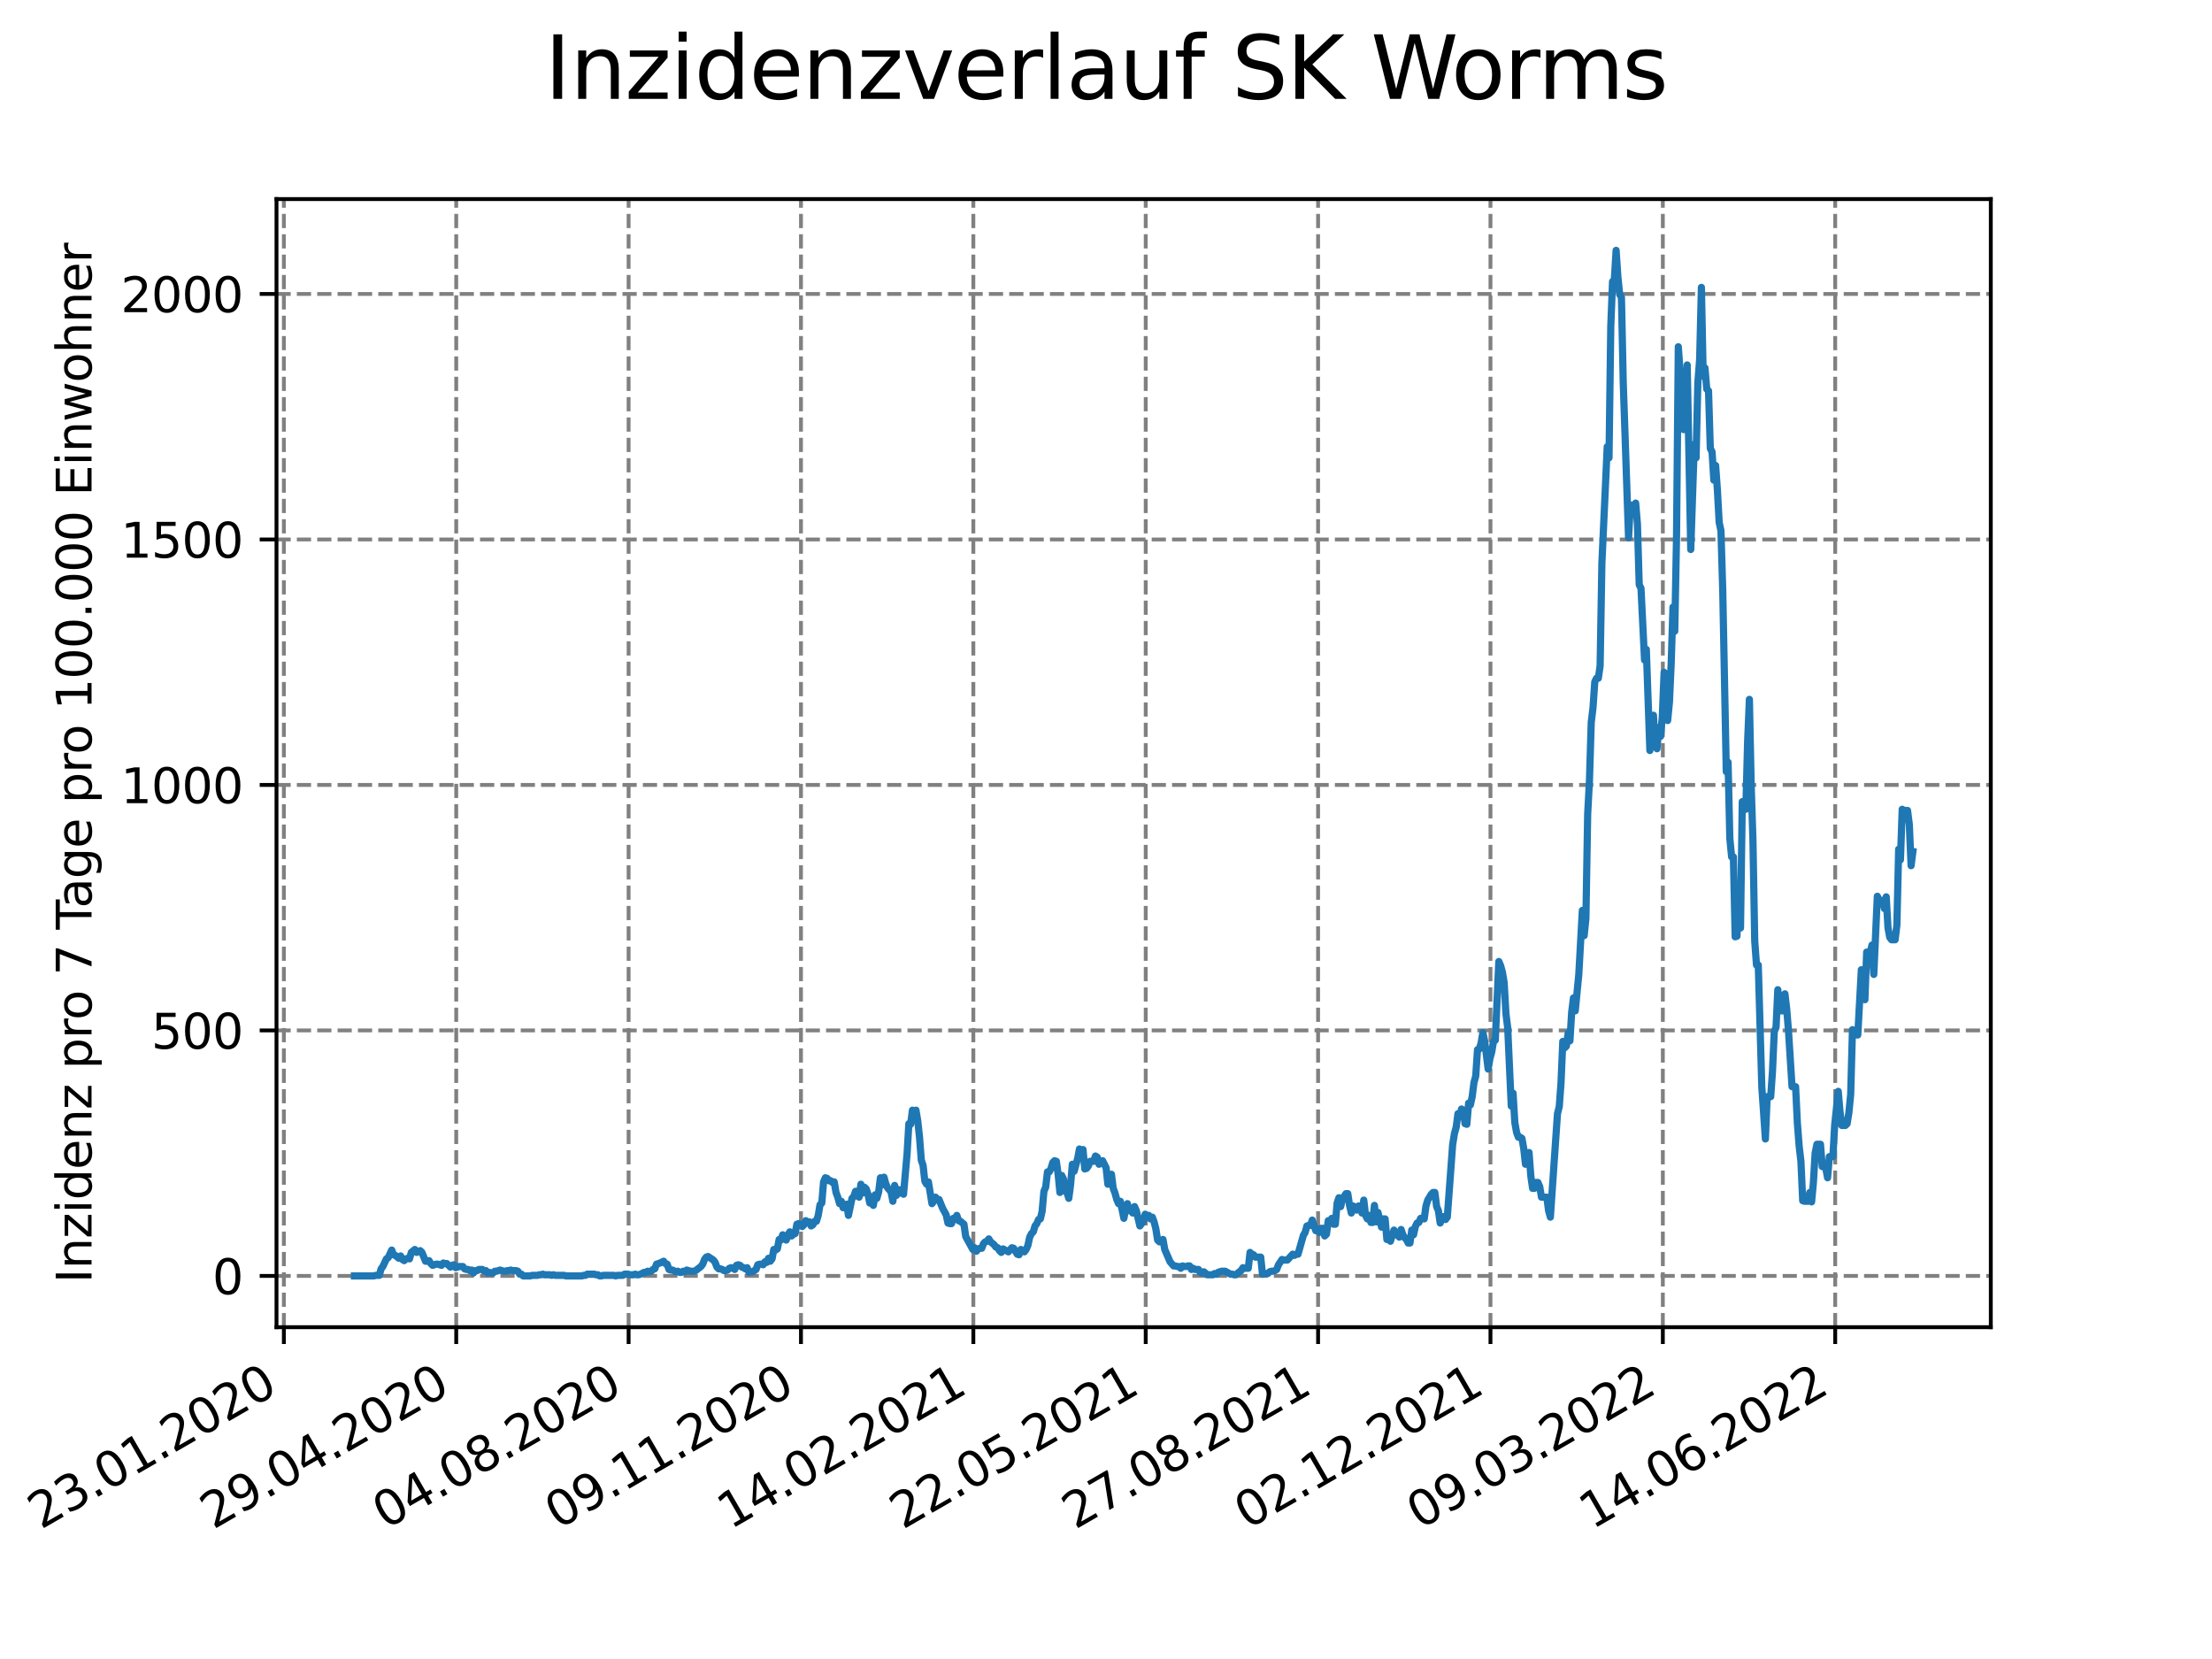 <?xml version="1.0" encoding="utf-8" standalone="no"?>
<!DOCTYPE svg PUBLIC "-//W3C//DTD SVG 1.1//EN"
  "http://www.w3.org/Graphics/SVG/1.1/DTD/svg11.dtd">
<svg xmlns:xlink="http://www.w3.org/1999/xlink" width="460.8pt" height="345.6pt" viewBox="0 0 460.8 345.6" xmlns="http://www.w3.org/2000/svg" version="1.1">
 <defs>
  <style type="text/css">*{stroke-linejoin: round; stroke-linecap: butt}</style>
 </defs>
 <g id="figure_1">
  <g id="patch_1">
   <path d="M 0 345.6 
L 460.8 345.6 
L 460.8 0 
L 0 0 
z
" style="fill: #ffffff"/>
  </g>
  <g id="axes_1">
   <g id="patch_2">
    <path d="M 57.6 276.48 
L 414.72 276.48 
L 414.72 41.472 
L 57.6 41.472 
z
" style="fill: #ffffff"/>
   </g>
   <g id="matplotlib.axis_1">
    <g id="xtick_1">
     <g id="line2d_1">
      <path d="M 59.133 276.48 
L 59.133 41.472 
" clip-path="url(#p1dcb52b330)" style="fill: none; stroke-dasharray: 2.96,1.28; stroke-dashoffset: 0; stroke: #808080; stroke-width: 0.8"/>
     </g>
     <g id="line2d_2">
      <defs>
       <path id="m994a7539b2" d="M 0 0 
L 0 3.5 
" style="stroke: #000000; stroke-width: 0.8"/>
      </defs>
      <g>
       <use xlink:href="#m994a7539b2" x="59.133" y="276.48" style="stroke: #000000; stroke-width: 0.8"/>
      </g>
     </g>
     <g id="text_1">
      <!-- 23.01.2020 -->
      <g transform="translate(8.508 318.689)rotate(-30)scale(0.1 -0.1)">
       <defs>
        <path id="DejaVuSans-32" d="M 1228 531 
L 3431 531 
L 3431 0 
L 469 0 
L 469 531 
Q 828 903 1448 1529 
Q 2069 2156 2228 2338 
Q 2531 2678 2651 2914 
Q 2772 3150 2772 3378 
Q 2772 3750 2511 3984 
Q 2250 4219 1831 4219 
Q 1534 4219 1204 4116 
Q 875 4013 500 3803 
L 500 4441 
Q 881 4594 1212 4672 
Q 1544 4750 1819 4750 
Q 2544 4750 2975 4387 
Q 3406 4025 3406 3419 
Q 3406 3131 3298 2873 
Q 3191 2616 2906 2266 
Q 2828 2175 2409 1742 
Q 1991 1309 1228 531 
z
" transform="scale(0.016)"/>
        <path id="DejaVuSans-33" d="M 2597 2516 
Q 3050 2419 3304 2112 
Q 3559 1806 3559 1356 
Q 3559 666 3084 287 
Q 2609 -91 1734 -91 
Q 1441 -91 1130 -33 
Q 819 25 488 141 
L 488 750 
Q 750 597 1062 519 
Q 1375 441 1716 441 
Q 2309 441 2620 675 
Q 2931 909 2931 1356 
Q 2931 1769 2642 2001 
Q 2353 2234 1838 2234 
L 1294 2234 
L 1294 2753 
L 1863 2753 
Q 2328 2753 2575 2939 
Q 2822 3125 2822 3475 
Q 2822 3834 2567 4026 
Q 2313 4219 1838 4219 
Q 1578 4219 1281 4162 
Q 984 4106 628 3988 
L 628 4550 
Q 988 4650 1302 4700 
Q 1616 4750 1894 4750 
Q 2613 4750 3031 4423 
Q 3450 4097 3450 3541 
Q 3450 3153 3228 2886 
Q 3006 2619 2597 2516 
z
" transform="scale(0.016)"/>
        <path id="DejaVuSans-2e" d="M 684 794 
L 1344 794 
L 1344 0 
L 684 0 
L 684 794 
z
" transform="scale(0.016)"/>
        <path id="DejaVuSans-30" d="M 2034 4250 
Q 1547 4250 1301 3770 
Q 1056 3291 1056 2328 
Q 1056 1369 1301 889 
Q 1547 409 2034 409 
Q 2525 409 2770 889 
Q 3016 1369 3016 2328 
Q 3016 3291 2770 3770 
Q 2525 4250 2034 4250 
z
M 2034 4750 
Q 2819 4750 3233 4129 
Q 3647 3509 3647 2328 
Q 3647 1150 3233 529 
Q 2819 -91 2034 -91 
Q 1250 -91 836 529 
Q 422 1150 422 2328 
Q 422 3509 836 4129 
Q 1250 4750 2034 4750 
z
" transform="scale(0.016)"/>
        <path id="DejaVuSans-31" d="M 794 531 
L 1825 531 
L 1825 4091 
L 703 3866 
L 703 4441 
L 1819 4666 
L 2450 4666 
L 2450 531 
L 3481 531 
L 3481 0 
L 794 0 
L 794 531 
z
" transform="scale(0.016)"/>
       </defs>
       <use xlink:href="#DejaVuSans-32"/>
       <use xlink:href="#DejaVuSans-33" x="63.623"/>
       <use xlink:href="#DejaVuSans-2e" x="127.246"/>
       <use xlink:href="#DejaVuSans-30" x="159.033"/>
       <use xlink:href="#DejaVuSans-31" x="222.656"/>
       <use xlink:href="#DejaVuSans-2e" x="286.279"/>
       <use xlink:href="#DejaVuSans-32" x="318.066"/>
       <use xlink:href="#DejaVuSans-30" x="381.689"/>
       <use xlink:href="#DejaVuSans-32" x="445.312"/>
       <use xlink:href="#DejaVuSans-30" x="508.936"/>
      </g>
     </g>
    </g>
    <g id="xtick_2">
     <g id="line2d_3">
      <path d="M 95.041 276.48 
L 95.041 41.472 
" clip-path="url(#p1dcb52b330)" style="fill: none; stroke-dasharray: 2.96,1.28; stroke-dashoffset: 0; stroke: #808080; stroke-width: 0.8"/>
     </g>
     <g id="line2d_4">
      <g>
       <use xlink:href="#m994a7539b2" x="95.041" y="276.48" style="stroke: #000000; stroke-width: 0.8"/>
      </g>
     </g>
     <g id="text_2">
      <!-- 29.04.2020 -->
      <g transform="translate(44.416 318.689)rotate(-30)scale(0.1 -0.1)">
       <defs>
        <path id="DejaVuSans-39" d="M 703 97 
L 703 672 
Q 941 559 1184 500 
Q 1428 441 1663 441 
Q 2288 441 2617 861 
Q 2947 1281 2994 2138 
Q 2813 1869 2534 1725 
Q 2256 1581 1919 1581 
Q 1219 1581 811 2004 
Q 403 2428 403 3163 
Q 403 3881 828 4315 
Q 1253 4750 1959 4750 
Q 2769 4750 3195 4129 
Q 3622 3509 3622 2328 
Q 3622 1225 3098 567 
Q 2575 -91 1691 -91 
Q 1453 -91 1209 -44 
Q 966 3 703 97 
z
M 1959 2075 
Q 2384 2075 2632 2365 
Q 2881 2656 2881 3163 
Q 2881 3666 2632 3958 
Q 2384 4250 1959 4250 
Q 1534 4250 1286 3958 
Q 1038 3666 1038 3163 
Q 1038 2656 1286 2365 
Q 1534 2075 1959 2075 
z
" transform="scale(0.016)"/>
        <path id="DejaVuSans-34" d="M 2419 4116 
L 825 1625 
L 2419 1625 
L 2419 4116 
z
M 2253 4666 
L 3047 4666 
L 3047 1625 
L 3713 1625 
L 3713 1100 
L 3047 1100 
L 3047 0 
L 2419 0 
L 2419 1100 
L 313 1100 
L 313 1709 
L 2253 4666 
z
" transform="scale(0.016)"/>
       </defs>
       <use xlink:href="#DejaVuSans-32"/>
       <use xlink:href="#DejaVuSans-39" x="63.623"/>
       <use xlink:href="#DejaVuSans-2e" x="127.246"/>
       <use xlink:href="#DejaVuSans-30" x="159.033"/>
       <use xlink:href="#DejaVuSans-34" x="222.656"/>
       <use xlink:href="#DejaVuSans-2e" x="286.279"/>
       <use xlink:href="#DejaVuSans-32" x="318.066"/>
       <use xlink:href="#DejaVuSans-30" x="381.689"/>
       <use xlink:href="#DejaVuSans-32" x="445.312"/>
       <use xlink:href="#DejaVuSans-30" x="508.936"/>
      </g>
     </g>
    </g>
    <g id="xtick_3">
     <g id="line2d_5">
      <path d="M 130.95 276.48 
L 130.95 41.472 
" clip-path="url(#p1dcb52b330)" style="fill: none; stroke-dasharray: 2.96,1.28; stroke-dashoffset: 0; stroke: #808080; stroke-width: 0.8"/>
     </g>
     <g id="line2d_6">
      <g>
       <use xlink:href="#m994a7539b2" x="130.95" y="276.48" style="stroke: #000000; stroke-width: 0.8"/>
      </g>
     </g>
     <g id="text_3">
      <!-- 04.08.2020 -->
      <g transform="translate(80.324 318.689)rotate(-30)scale(0.1 -0.1)">
       <defs>
        <path id="DejaVuSans-38" d="M 2034 2216 
Q 1584 2216 1326 1975 
Q 1069 1734 1069 1313 
Q 1069 891 1326 650 
Q 1584 409 2034 409 
Q 2484 409 2743 651 
Q 3003 894 3003 1313 
Q 3003 1734 2745 1975 
Q 2488 2216 2034 2216 
z
M 1403 2484 
Q 997 2584 770 2862 
Q 544 3141 544 3541 
Q 544 4100 942 4425 
Q 1341 4750 2034 4750 
Q 2731 4750 3128 4425 
Q 3525 4100 3525 3541 
Q 3525 3141 3298 2862 
Q 3072 2584 2669 2484 
Q 3125 2378 3379 2068 
Q 3634 1759 3634 1313 
Q 3634 634 3220 271 
Q 2806 -91 2034 -91 
Q 1263 -91 848 271 
Q 434 634 434 1313 
Q 434 1759 690 2068 
Q 947 2378 1403 2484 
z
M 1172 3481 
Q 1172 3119 1398 2916 
Q 1625 2713 2034 2713 
Q 2441 2713 2670 2916 
Q 2900 3119 2900 3481 
Q 2900 3844 2670 4047 
Q 2441 4250 2034 4250 
Q 1625 4250 1398 4047 
Q 1172 3844 1172 3481 
z
" transform="scale(0.016)"/>
       </defs>
       <use xlink:href="#DejaVuSans-30"/>
       <use xlink:href="#DejaVuSans-34" x="63.623"/>
       <use xlink:href="#DejaVuSans-2e" x="127.246"/>
       <use xlink:href="#DejaVuSans-30" x="159.033"/>
       <use xlink:href="#DejaVuSans-38" x="222.656"/>
       <use xlink:href="#DejaVuSans-2e" x="286.279"/>
       <use xlink:href="#DejaVuSans-32" x="318.066"/>
       <use xlink:href="#DejaVuSans-30" x="381.689"/>
       <use xlink:href="#DejaVuSans-32" x="445.312"/>
       <use xlink:href="#DejaVuSans-30" x="508.936"/>
      </g>
     </g>
    </g>
    <g id="xtick_4">
     <g id="line2d_7">
      <path d="M 166.858 276.48 
L 166.858 41.472 
" clip-path="url(#p1dcb52b330)" style="fill: none; stroke-dasharray: 2.96,1.28; stroke-dashoffset: 0; stroke: #808080; stroke-width: 0.8"/>
     </g>
     <g id="line2d_8">
      <g>
       <use xlink:href="#m994a7539b2" x="166.858" y="276.48" style="stroke: #000000; stroke-width: 0.8"/>
      </g>
     </g>
     <g id="text_4">
      <!-- 09.11.2020 -->
      <g transform="translate(116.233 318.689)rotate(-30)scale(0.1 -0.1)">
       <use xlink:href="#DejaVuSans-30"/>
       <use xlink:href="#DejaVuSans-39" x="63.623"/>
       <use xlink:href="#DejaVuSans-2e" x="127.246"/>
       <use xlink:href="#DejaVuSans-31" x="159.033"/>
       <use xlink:href="#DejaVuSans-31" x="222.656"/>
       <use xlink:href="#DejaVuSans-2e" x="286.279"/>
       <use xlink:href="#DejaVuSans-32" x="318.066"/>
       <use xlink:href="#DejaVuSans-30" x="381.689"/>
       <use xlink:href="#DejaVuSans-32" x="445.312"/>
       <use xlink:href="#DejaVuSans-30" x="508.936"/>
      </g>
     </g>
    </g>
    <g id="xtick_5">
     <g id="line2d_9">
      <path d="M 202.766 276.48 
L 202.766 41.472 
" clip-path="url(#p1dcb52b330)" style="fill: none; stroke-dasharray: 2.96,1.28; stroke-dashoffset: 0; stroke: #808080; stroke-width: 0.8"/>
     </g>
     <g id="line2d_10">
      <g>
       <use xlink:href="#m994a7539b2" x="202.766" y="276.48" style="stroke: #000000; stroke-width: 0.8"/>
      </g>
     </g>
     <g id="text_5">
      <!-- 14.02.2021 -->
      <g transform="translate(152.141 318.689)rotate(-30)scale(0.1 -0.1)">
       <use xlink:href="#DejaVuSans-31"/>
       <use xlink:href="#DejaVuSans-34" x="63.623"/>
       <use xlink:href="#DejaVuSans-2e" x="127.246"/>
       <use xlink:href="#DejaVuSans-30" x="159.033"/>
       <use xlink:href="#DejaVuSans-32" x="222.656"/>
       <use xlink:href="#DejaVuSans-2e" x="286.279"/>
       <use xlink:href="#DejaVuSans-32" x="318.066"/>
       <use xlink:href="#DejaVuSans-30" x="381.689"/>
       <use xlink:href="#DejaVuSans-32" x="445.312"/>
       <use xlink:href="#DejaVuSans-31" x="508.936"/>
      </g>
     </g>
    </g>
    <g id="xtick_6">
     <g id="line2d_11">
      <path d="M 238.674 276.48 
L 238.674 41.472 
" clip-path="url(#p1dcb52b330)" style="fill: none; stroke-dasharray: 2.96,1.28; stroke-dashoffset: 0; stroke: #808080; stroke-width: 0.8"/>
     </g>
     <g id="line2d_12">
      <g>
       <use xlink:href="#m994a7539b2" x="238.674" y="276.48" style="stroke: #000000; stroke-width: 0.8"/>
      </g>
     </g>
     <g id="text_6">
      <!-- 22.05.2021 -->
      <g transform="translate(188.049 318.689)rotate(-30)scale(0.1 -0.1)">
       <defs>
        <path id="DejaVuSans-35" d="M 691 4666 
L 3169 4666 
L 3169 4134 
L 1269 4134 
L 1269 2991 
Q 1406 3038 1543 3061 
Q 1681 3084 1819 3084 
Q 2600 3084 3056 2656 
Q 3513 2228 3513 1497 
Q 3513 744 3044 326 
Q 2575 -91 1722 -91 
Q 1428 -91 1123 -41 
Q 819 9 494 109 
L 494 744 
Q 775 591 1075 516 
Q 1375 441 1709 441 
Q 2250 441 2565 725 
Q 2881 1009 2881 1497 
Q 2881 1984 2565 2268 
Q 2250 2553 1709 2553 
Q 1456 2553 1204 2497 
Q 953 2441 691 2322 
L 691 4666 
z
" transform="scale(0.016)"/>
       </defs>
       <use xlink:href="#DejaVuSans-32"/>
       <use xlink:href="#DejaVuSans-32" x="63.623"/>
       <use xlink:href="#DejaVuSans-2e" x="127.246"/>
       <use xlink:href="#DejaVuSans-30" x="159.033"/>
       <use xlink:href="#DejaVuSans-35" x="222.656"/>
       <use xlink:href="#DejaVuSans-2e" x="286.279"/>
       <use xlink:href="#DejaVuSans-32" x="318.066"/>
       <use xlink:href="#DejaVuSans-30" x="381.689"/>
       <use xlink:href="#DejaVuSans-32" x="445.312"/>
       <use xlink:href="#DejaVuSans-31" x="508.936"/>
      </g>
     </g>
    </g>
    <g id="xtick_7">
     <g id="line2d_13">
      <path d="M 274.582 276.48 
L 274.582 41.472 
" clip-path="url(#p1dcb52b330)" style="fill: none; stroke-dasharray: 2.96,1.28; stroke-dashoffset: 0; stroke: #808080; stroke-width: 0.8"/>
     </g>
     <g id="line2d_14">
      <g>
       <use xlink:href="#m994a7539b2" x="274.582" y="276.48" style="stroke: #000000; stroke-width: 0.8"/>
      </g>
     </g>
     <g id="text_7">
      <!-- 27.08.2021 -->
      <g transform="translate(223.957 318.689)rotate(-30)scale(0.1 -0.1)">
       <defs>
        <path id="DejaVuSans-37" d="M 525 4666 
L 3525 4666 
L 3525 4397 
L 1831 0 
L 1172 0 
L 2766 4134 
L 525 4134 
L 525 4666 
z
" transform="scale(0.016)"/>
       </defs>
       <use xlink:href="#DejaVuSans-32"/>
       <use xlink:href="#DejaVuSans-37" x="63.623"/>
       <use xlink:href="#DejaVuSans-2e" x="127.246"/>
       <use xlink:href="#DejaVuSans-30" x="159.033"/>
       <use xlink:href="#DejaVuSans-38" x="222.656"/>
       <use xlink:href="#DejaVuSans-2e" x="286.279"/>
       <use xlink:href="#DejaVuSans-32" x="318.066"/>
       <use xlink:href="#DejaVuSans-30" x="381.689"/>
       <use xlink:href="#DejaVuSans-32" x="445.312"/>
       <use xlink:href="#DejaVuSans-31" x="508.936"/>
      </g>
     </g>
    </g>
    <g id="xtick_8">
     <g id="line2d_15">
      <path d="M 310.491 276.48 
L 310.491 41.472 
" clip-path="url(#p1dcb52b330)" style="fill: none; stroke-dasharray: 2.96,1.28; stroke-dashoffset: 0; stroke: #808080; stroke-width: 0.8"/>
     </g>
     <g id="line2d_16">
      <g>
       <use xlink:href="#m994a7539b2" x="310.491" y="276.48" style="stroke: #000000; stroke-width: 0.8"/>
      </g>
     </g>
     <g id="text_8">
      <!-- 02.12.2021 -->
      <g transform="translate(259.865 318.689)rotate(-30)scale(0.1 -0.1)">
       <use xlink:href="#DejaVuSans-30"/>
       <use xlink:href="#DejaVuSans-32" x="63.623"/>
       <use xlink:href="#DejaVuSans-2e" x="127.246"/>
       <use xlink:href="#DejaVuSans-31" x="159.033"/>
       <use xlink:href="#DejaVuSans-32" x="222.656"/>
       <use xlink:href="#DejaVuSans-2e" x="286.279"/>
       <use xlink:href="#DejaVuSans-32" x="318.066"/>
       <use xlink:href="#DejaVuSans-30" x="381.689"/>
       <use xlink:href="#DejaVuSans-32" x="445.312"/>
       <use xlink:href="#DejaVuSans-31" x="508.936"/>
      </g>
     </g>
    </g>
    <g id="xtick_9">
     <g id="line2d_17">
      <path d="M 346.399 276.48 
L 346.399 41.472 
" clip-path="url(#p1dcb52b330)" style="fill: none; stroke-dasharray: 2.96,1.28; stroke-dashoffset: 0; stroke: #808080; stroke-width: 0.8"/>
     </g>
     <g id="line2d_18">
      <g>
       <use xlink:href="#m994a7539b2" x="346.399" y="276.48" style="stroke: #000000; stroke-width: 0.8"/>
      </g>
     </g>
     <g id="text_9">
      <!-- 09.03.2022 -->
      <g transform="translate(295.774 318.689)rotate(-30)scale(0.1 -0.1)">
       <use xlink:href="#DejaVuSans-30"/>
       <use xlink:href="#DejaVuSans-39" x="63.623"/>
       <use xlink:href="#DejaVuSans-2e" x="127.246"/>
       <use xlink:href="#DejaVuSans-30" x="159.033"/>
       <use xlink:href="#DejaVuSans-33" x="222.656"/>
       <use xlink:href="#DejaVuSans-2e" x="286.279"/>
       <use xlink:href="#DejaVuSans-32" x="318.066"/>
       <use xlink:href="#DejaVuSans-30" x="381.689"/>
       <use xlink:href="#DejaVuSans-32" x="445.312"/>
       <use xlink:href="#DejaVuSans-32" x="508.936"/>
      </g>
     </g>
    </g>
    <g id="xtick_10">
     <g id="line2d_19">
      <path d="M 382.307 276.48 
L 382.307 41.472 
" clip-path="url(#p1dcb52b330)" style="fill: none; stroke-dasharray: 2.96,1.28; stroke-dashoffset: 0; stroke: #808080; stroke-width: 0.8"/>
     </g>
     <g id="line2d_20">
      <g>
       <use xlink:href="#m994a7539b2" x="382.307" y="276.48" style="stroke: #000000; stroke-width: 0.8"/>
      </g>
     </g>
     <g id="text_10">
      <!-- 14.06.2022 -->
      <g transform="translate(331.682 318.689)rotate(-30)scale(0.1 -0.1)">
       <defs>
        <path id="DejaVuSans-36" d="M 2113 2584 
Q 1688 2584 1439 2293 
Q 1191 2003 1191 1497 
Q 1191 994 1439 701 
Q 1688 409 2113 409 
Q 2538 409 2786 701 
Q 3034 994 3034 1497 
Q 3034 2003 2786 2293 
Q 2538 2584 2113 2584 
z
M 3366 4563 
L 3366 3988 
Q 3128 4100 2886 4159 
Q 2644 4219 2406 4219 
Q 1781 4219 1451 3797 
Q 1122 3375 1075 2522 
Q 1259 2794 1537 2939 
Q 1816 3084 2150 3084 
Q 2853 3084 3261 2657 
Q 3669 2231 3669 1497 
Q 3669 778 3244 343 
Q 2819 -91 2113 -91 
Q 1303 -91 875 529 
Q 447 1150 447 2328 
Q 447 3434 972 4092 
Q 1497 4750 2381 4750 
Q 2619 4750 2861 4703 
Q 3103 4656 3366 4563 
z
" transform="scale(0.016)"/>
       </defs>
       <use xlink:href="#DejaVuSans-31"/>
       <use xlink:href="#DejaVuSans-34" x="63.623"/>
       <use xlink:href="#DejaVuSans-2e" x="127.246"/>
       <use xlink:href="#DejaVuSans-30" x="159.033"/>
       <use xlink:href="#DejaVuSans-36" x="222.656"/>
       <use xlink:href="#DejaVuSans-2e" x="286.279"/>
       <use xlink:href="#DejaVuSans-32" x="318.066"/>
       <use xlink:href="#DejaVuSans-30" x="381.689"/>
       <use xlink:href="#DejaVuSans-32" x="445.312"/>
       <use xlink:href="#DejaVuSans-32" x="508.936"/>
      </g>
     </g>
    </g>
   </g>
   <g id="matplotlib.axis_2">
    <g id="ytick_1">
     <g id="line2d_21">
      <path d="M 57.6 265.798 
L 414.72 265.798 
" clip-path="url(#p1dcb52b330)" style="fill: none; stroke-dasharray: 2.96,1.28; stroke-dashoffset: 0; stroke: #808080; stroke-width: 0.8"/>
     </g>
     <g id="line2d_22">
      <defs>
       <path id="mf806dc37fd" d="M 0 0 
L -3.5 0 
" style="stroke: #000000; stroke-width: 0.8"/>
      </defs>
      <g>
       <use xlink:href="#mf806dc37fd" x="57.6" y="265.798" style="stroke: #000000; stroke-width: 0.8"/>
      </g>
     </g>
     <g id="text_11">
      <!-- 0 -->
      <g transform="translate(44.237 269.597)scale(0.1 -0.1)">
       <use xlink:href="#DejaVuSans-30"/>
      </g>
     </g>
    </g>
    <g id="ytick_2">
     <g id="line2d_23">
      <path d="M 57.6 214.657 
L 414.72 214.657 
" clip-path="url(#p1dcb52b330)" style="fill: none; stroke-dasharray: 2.96,1.28; stroke-dashoffset: 0; stroke: #808080; stroke-width: 0.8"/>
     </g>
     <g id="line2d_24">
      <g>
       <use xlink:href="#mf806dc37fd" x="57.6" y="214.657" style="stroke: #000000; stroke-width: 0.8"/>
      </g>
     </g>
     <g id="text_12">
      <!-- 500 -->
      <g transform="translate(31.512 218.456)scale(0.1 -0.1)">
       <use xlink:href="#DejaVuSans-35"/>
       <use xlink:href="#DejaVuSans-30" x="63.623"/>
       <use xlink:href="#DejaVuSans-30" x="127.246"/>
      </g>
     </g>
    </g>
    <g id="ytick_3">
     <g id="line2d_25">
      <path d="M 57.6 163.516 
L 414.72 163.516 
" clip-path="url(#p1dcb52b330)" style="fill: none; stroke-dasharray: 2.96,1.28; stroke-dashoffset: 0; stroke: #808080; stroke-width: 0.8"/>
     </g>
     <g id="line2d_26">
      <g>
       <use xlink:href="#mf806dc37fd" x="57.6" y="163.516" style="stroke: #000000; stroke-width: 0.8"/>
      </g>
     </g>
     <g id="text_13">
      <!-- 1000 -->
      <g transform="translate(25.15 167.315)scale(0.1 -0.1)">
       <use xlink:href="#DejaVuSans-31"/>
       <use xlink:href="#DejaVuSans-30" x="63.623"/>
       <use xlink:href="#DejaVuSans-30" x="127.246"/>
       <use xlink:href="#DejaVuSans-30" x="190.869"/>
      </g>
     </g>
    </g>
    <g id="ytick_4">
     <g id="line2d_27">
      <path d="M 57.6 112.375 
L 414.72 112.375 
" clip-path="url(#p1dcb52b330)" style="fill: none; stroke-dasharray: 2.96,1.28; stroke-dashoffset: 0; stroke: #808080; stroke-width: 0.8"/>
     </g>
     <g id="line2d_28">
      <g>
       <use xlink:href="#mf806dc37fd" x="57.6" y="112.375" style="stroke: #000000; stroke-width: 0.8"/>
      </g>
     </g>
     <g id="text_14">
      <!-- 1500 -->
      <g transform="translate(25.15 116.174)scale(0.1 -0.1)">
       <use xlink:href="#DejaVuSans-31"/>
       <use xlink:href="#DejaVuSans-35" x="63.623"/>
       <use xlink:href="#DejaVuSans-30" x="127.246"/>
       <use xlink:href="#DejaVuSans-30" x="190.869"/>
      </g>
     </g>
    </g>
    <g id="ytick_5">
     <g id="line2d_29">
      <path d="M 57.6 61.234 
L 414.72 61.234 
" clip-path="url(#p1dcb52b330)" style="fill: none; stroke-dasharray: 2.96,1.28; stroke-dashoffset: 0; stroke: #808080; stroke-width: 0.8"/>
     </g>
     <g id="line2d_30">
      <g>
       <use xlink:href="#mf806dc37fd" x="57.6" y="61.234" style="stroke: #000000; stroke-width: 0.8"/>
      </g>
     </g>
     <g id="text_15">
      <!-- 2000 -->
      <g transform="translate(25.15 65.033)scale(0.1 -0.1)">
       <use xlink:href="#DejaVuSans-32"/>
       <use xlink:href="#DejaVuSans-30" x="63.623"/>
       <use xlink:href="#DejaVuSans-30" x="127.246"/>
       <use xlink:href="#DejaVuSans-30" x="190.869"/>
      </g>
     </g>
    </g>
    <g id="text_16">
     <!-- Inzidenz pro 7 Tage pro 100.000 Einwohner -->
     <g transform="translate(19.07 267.301)rotate(-90)scale(0.1 -0.1)">
      <defs>
       <path id="DejaVuSans-49" d="M 628 4666 
L 1259 4666 
L 1259 0 
L 628 0 
L 628 4666 
z
" transform="scale(0.016)"/>
       <path id="DejaVuSans-6e" d="M 3513 2113 
L 3513 0 
L 2938 0 
L 2938 2094 
Q 2938 2591 2744 2837 
Q 2550 3084 2163 3084 
Q 1697 3084 1428 2787 
Q 1159 2491 1159 1978 
L 1159 0 
L 581 0 
L 581 3500 
L 1159 3500 
L 1159 2956 
Q 1366 3272 1645 3428 
Q 1925 3584 2291 3584 
Q 2894 3584 3203 3211 
Q 3513 2838 3513 2113 
z
" transform="scale(0.016)"/>
       <path id="DejaVuSans-7a" d="M 353 3500 
L 3084 3500 
L 3084 2975 
L 922 459 
L 3084 459 
L 3084 0 
L 275 0 
L 275 525 
L 2438 3041 
L 353 3041 
L 353 3500 
z
" transform="scale(0.016)"/>
       <path id="DejaVuSans-69" d="M 603 3500 
L 1178 3500 
L 1178 0 
L 603 0 
L 603 3500 
z
M 603 4863 
L 1178 4863 
L 1178 4134 
L 603 4134 
L 603 4863 
z
" transform="scale(0.016)"/>
       <path id="DejaVuSans-64" d="M 2906 2969 
L 2906 4863 
L 3481 4863 
L 3481 0 
L 2906 0 
L 2906 525 
Q 2725 213 2448 61 
Q 2172 -91 1784 -91 
Q 1150 -91 751 415 
Q 353 922 353 1747 
Q 353 2572 751 3078 
Q 1150 3584 1784 3584 
Q 2172 3584 2448 3432 
Q 2725 3281 2906 2969 
z
M 947 1747 
Q 947 1113 1208 752 
Q 1469 391 1925 391 
Q 2381 391 2643 752 
Q 2906 1113 2906 1747 
Q 2906 2381 2643 2742 
Q 2381 3103 1925 3103 
Q 1469 3103 1208 2742 
Q 947 2381 947 1747 
z
" transform="scale(0.016)"/>
       <path id="DejaVuSans-65" d="M 3597 1894 
L 3597 1613 
L 953 1613 
Q 991 1019 1311 708 
Q 1631 397 2203 397 
Q 2534 397 2845 478 
Q 3156 559 3463 722 
L 3463 178 
Q 3153 47 2828 -22 
Q 2503 -91 2169 -91 
Q 1331 -91 842 396 
Q 353 884 353 1716 
Q 353 2575 817 3079 
Q 1281 3584 2069 3584 
Q 2775 3584 3186 3129 
Q 3597 2675 3597 1894 
z
M 3022 2063 
Q 3016 2534 2758 2815 
Q 2500 3097 2075 3097 
Q 1594 3097 1305 2825 
Q 1016 2553 972 2059 
L 3022 2063 
z
" transform="scale(0.016)"/>
       <path id="DejaVuSans-20" transform="scale(0.016)"/>
       <path id="DejaVuSans-70" d="M 1159 525 
L 1159 -1331 
L 581 -1331 
L 581 3500 
L 1159 3500 
L 1159 2969 
Q 1341 3281 1617 3432 
Q 1894 3584 2278 3584 
Q 2916 3584 3314 3078 
Q 3713 2572 3713 1747 
Q 3713 922 3314 415 
Q 2916 -91 2278 -91 
Q 1894 -91 1617 61 
Q 1341 213 1159 525 
z
M 3116 1747 
Q 3116 2381 2855 2742 
Q 2594 3103 2138 3103 
Q 1681 3103 1420 2742 
Q 1159 2381 1159 1747 
Q 1159 1113 1420 752 
Q 1681 391 2138 391 
Q 2594 391 2855 752 
Q 3116 1113 3116 1747 
z
" transform="scale(0.016)"/>
       <path id="DejaVuSans-72" d="M 2631 2963 
Q 2534 3019 2420 3045 
Q 2306 3072 2169 3072 
Q 1681 3072 1420 2755 
Q 1159 2438 1159 1844 
L 1159 0 
L 581 0 
L 581 3500 
L 1159 3500 
L 1159 2956 
Q 1341 3275 1631 3429 
Q 1922 3584 2338 3584 
Q 2397 3584 2469 3576 
Q 2541 3569 2628 3553 
L 2631 2963 
z
" transform="scale(0.016)"/>
       <path id="DejaVuSans-6f" d="M 1959 3097 
Q 1497 3097 1228 2736 
Q 959 2375 959 1747 
Q 959 1119 1226 758 
Q 1494 397 1959 397 
Q 2419 397 2687 759 
Q 2956 1122 2956 1747 
Q 2956 2369 2687 2733 
Q 2419 3097 1959 3097 
z
M 1959 3584 
Q 2709 3584 3137 3096 
Q 3566 2609 3566 1747 
Q 3566 888 3137 398 
Q 2709 -91 1959 -91 
Q 1206 -91 779 398 
Q 353 888 353 1747 
Q 353 2609 779 3096 
Q 1206 3584 1959 3584 
z
" transform="scale(0.016)"/>
       <path id="DejaVuSans-54" d="M -19 4666 
L 3928 4666 
L 3928 4134 
L 2272 4134 
L 2272 0 
L 1638 0 
L 1638 4134 
L -19 4134 
L -19 4666 
z
" transform="scale(0.016)"/>
       <path id="DejaVuSans-61" d="M 2194 1759 
Q 1497 1759 1228 1600 
Q 959 1441 959 1056 
Q 959 750 1161 570 
Q 1363 391 1709 391 
Q 2188 391 2477 730 
Q 2766 1069 2766 1631 
L 2766 1759 
L 2194 1759 
z
M 3341 1997 
L 3341 0 
L 2766 0 
L 2766 531 
Q 2569 213 2275 61 
Q 1981 -91 1556 -91 
Q 1019 -91 701 211 
Q 384 513 384 1019 
Q 384 1609 779 1909 
Q 1175 2209 1959 2209 
L 2766 2209 
L 2766 2266 
Q 2766 2663 2505 2880 
Q 2244 3097 1772 3097 
Q 1472 3097 1187 3025 
Q 903 2953 641 2809 
L 641 3341 
Q 956 3463 1253 3523 
Q 1550 3584 1831 3584 
Q 2591 3584 2966 3190 
Q 3341 2797 3341 1997 
z
" transform="scale(0.016)"/>
       <path id="DejaVuSans-67" d="M 2906 1791 
Q 2906 2416 2648 2759 
Q 2391 3103 1925 3103 
Q 1463 3103 1205 2759 
Q 947 2416 947 1791 
Q 947 1169 1205 825 
Q 1463 481 1925 481 
Q 2391 481 2648 825 
Q 2906 1169 2906 1791 
z
M 3481 434 
Q 3481 -459 3084 -895 
Q 2688 -1331 1869 -1331 
Q 1566 -1331 1297 -1286 
Q 1028 -1241 775 -1147 
L 775 -588 
Q 1028 -725 1275 -790 
Q 1522 -856 1778 -856 
Q 2344 -856 2625 -561 
Q 2906 -266 2906 331 
L 2906 616 
Q 2728 306 2450 153 
Q 2172 0 1784 0 
Q 1141 0 747 490 
Q 353 981 353 1791 
Q 353 2603 747 3093 
Q 1141 3584 1784 3584 
Q 2172 3584 2450 3431 
Q 2728 3278 2906 2969 
L 2906 3500 
L 3481 3500 
L 3481 434 
z
" transform="scale(0.016)"/>
       <path id="DejaVuSans-45" d="M 628 4666 
L 3578 4666 
L 3578 4134 
L 1259 4134 
L 1259 2753 
L 3481 2753 
L 3481 2222 
L 1259 2222 
L 1259 531 
L 3634 531 
L 3634 0 
L 628 0 
L 628 4666 
z
" transform="scale(0.016)"/>
       <path id="DejaVuSans-77" d="M 269 3500 
L 844 3500 
L 1563 769 
L 2278 3500 
L 2956 3500 
L 3675 769 
L 4391 3500 
L 4966 3500 
L 4050 0 
L 3372 0 
L 2619 2869 
L 1863 0 
L 1184 0 
L 269 3500 
z
" transform="scale(0.016)"/>
       <path id="DejaVuSans-68" d="M 3513 2113 
L 3513 0 
L 2938 0 
L 2938 2094 
Q 2938 2591 2744 2837 
Q 2550 3084 2163 3084 
Q 1697 3084 1428 2787 
Q 1159 2491 1159 1978 
L 1159 0 
L 581 0 
L 581 4863 
L 1159 4863 
L 1159 2956 
Q 1366 3272 1645 3428 
Q 1925 3584 2291 3584 
Q 2894 3584 3203 3211 
Q 3513 2838 3513 2113 
z
" transform="scale(0.016)"/>
      </defs>
      <use xlink:href="#DejaVuSans-49"/>
      <use xlink:href="#DejaVuSans-6e" x="29.492"/>
      <use xlink:href="#DejaVuSans-7a" x="92.871"/>
      <use xlink:href="#DejaVuSans-69" x="145.361"/>
      <use xlink:href="#DejaVuSans-64" x="173.145"/>
      <use xlink:href="#DejaVuSans-65" x="236.621"/>
      <use xlink:href="#DejaVuSans-6e" x="298.145"/>
      <use xlink:href="#DejaVuSans-7a" x="361.523"/>
      <use xlink:href="#DejaVuSans-20" x="414.014"/>
      <use xlink:href="#DejaVuSans-70" x="445.801"/>
      <use xlink:href="#DejaVuSans-72" x="509.277"/>
      <use xlink:href="#DejaVuSans-6f" x="548.141"/>
      <use xlink:href="#DejaVuSans-20" x="609.322"/>
      <use xlink:href="#DejaVuSans-37" x="641.109"/>
      <use xlink:href="#DejaVuSans-20" x="704.732"/>
      <use xlink:href="#DejaVuSans-54" x="736.52"/>
      <use xlink:href="#DejaVuSans-61" x="781.104"/>
      <use xlink:href="#DejaVuSans-67" x="842.383"/>
      <use xlink:href="#DejaVuSans-65" x="905.859"/>
      <use xlink:href="#DejaVuSans-20" x="967.383"/>
      <use xlink:href="#DejaVuSans-70" x="999.17"/>
      <use xlink:href="#DejaVuSans-72" x="1062.646"/>
      <use xlink:href="#DejaVuSans-6f" x="1101.51"/>
      <use xlink:href="#DejaVuSans-20" x="1162.691"/>
      <use xlink:href="#DejaVuSans-31" x="1194.479"/>
      <use xlink:href="#DejaVuSans-30" x="1258.102"/>
      <use xlink:href="#DejaVuSans-30" x="1321.725"/>
      <use xlink:href="#DejaVuSans-2e" x="1385.348"/>
      <use xlink:href="#DejaVuSans-30" x="1417.135"/>
      <use xlink:href="#DejaVuSans-30" x="1480.758"/>
      <use xlink:href="#DejaVuSans-30" x="1544.381"/>
      <use xlink:href="#DejaVuSans-20" x="1608.004"/>
      <use xlink:href="#DejaVuSans-45" x="1639.791"/>
      <use xlink:href="#DejaVuSans-69" x="1702.975"/>
      <use xlink:href="#DejaVuSans-6e" x="1730.758"/>
      <use xlink:href="#DejaVuSans-77" x="1794.137"/>
      <use xlink:href="#DejaVuSans-6f" x="1875.924"/>
      <use xlink:href="#DejaVuSans-68" x="1937.105"/>
      <use xlink:href="#DejaVuSans-6e" x="2000.484"/>
      <use xlink:href="#DejaVuSans-65" x="2063.863"/>
      <use xlink:href="#DejaVuSans-72" x="2125.387"/>
     </g>
    </g>
   </g>
   <g id="line2d_31">
    <path d="M 73.833 265.798 
L 77.905 265.798 
L 78.275 265.675 
L 79.015 265.675 
L 79.386 264.329 
L 79.756 263.839 
L 80.496 262.247 
L 80.866 262.002 
L 81.607 260.411 
L 81.977 261.39 
L 82.347 261.513 
L 83.087 262.125 
L 83.458 261.635 
L 83.828 262.37 
L 84.198 262.615 
L 84.568 262.247 
L 84.938 262.125 
L 85.309 262.247 
L 85.679 260.901 
L 86.419 260.288 
L 86.789 260.901 
L 87.159 260.778 
L 87.53 260.533 
L 87.9 260.901 
L 88.64 262.737 
L 89.01 262.737 
L 89.381 262.615 
L 89.751 263.227 
L 90.121 263.594 
L 90.861 263.349 
L 91.232 263.349 
L 91.972 263.594 
L 92.342 263.104 
L 92.712 263.227 
L 93.082 263.227 
L 93.823 263.961 
L 94.193 263.594 
L 94.563 263.472 
L 94.933 264.084 
L 95.674 263.839 
L 96.414 263.839 
L 96.784 264.329 
L 97.155 264.451 
L 97.525 264.451 
L 97.895 264.696 
L 98.265 264.573 
L 98.635 265.186 
L 99.005 264.696 
L 99.376 264.696 
L 99.746 264.451 
L 100.486 264.451 
L 100.856 264.818 
L 101.227 264.696 
L 101.597 265.186 
L 101.967 265.063 
L 102.337 265.186 
L 102.707 265.186 
L 103.078 264.818 
L 103.448 264.818 
L 104.188 264.573 
L 104.928 264.818 
L 105.299 264.818 
L 105.669 264.696 
L 106.039 264.696 
L 106.409 264.573 
L 106.779 264.696 
L 107.52 264.696 
L 107.89 264.818 
L 108.26 265.431 
L 108.63 265.431 
L 109.001 265.798 
L 110.481 265.798 
L 110.851 265.675 
L 111.962 265.675 
L 112.332 265.553 
L 112.702 265.553 
L 113.073 265.431 
L 113.443 265.553 
L 114.553 265.553 
L 114.924 265.675 
L 115.294 265.553 
L 115.664 265.675 
L 117.515 265.675 
L 117.885 265.798 
L 121.217 265.798 
L 121.587 265.675 
L 121.957 265.675 
L 122.327 265.431 
L 123.808 265.431 
L 124.178 265.553 
L 124.548 265.553 
L 124.919 265.798 
L 125.289 265.798 
L 125.659 265.675 
L 127.88 265.675 
L 128.25 265.798 
L 128.62 265.675 
L 129.731 265.675 
L 130.101 265.431 
L 130.842 265.431 
L 131.212 265.553 
L 131.952 265.553 
L 132.322 265.431 
L 132.693 265.553 
L 133.063 265.553 
L 133.433 265.431 
L 134.173 265.063 
L 134.543 265.063 
L 134.914 264.818 
L 135.284 264.941 
L 135.654 264.818 
L 136.024 264.451 
L 136.394 264.329 
L 136.765 263.349 
L 137.505 263.104 
L 138.245 262.737 
L 138.616 263.227 
L 138.986 263.349 
L 139.356 264.451 
L 139.726 264.573 
L 140.096 264.573 
L 140.837 264.941 
L 141.207 264.818 
L 141.577 265.063 
L 141.947 265.063 
L 142.317 264.818 
L 142.688 264.941 
L 143.058 264.573 
L 143.798 264.818 
L 144.539 264.818 
L 144.909 264.696 
L 146.019 263.839 
L 146.39 263.349 
L 146.76 262.37 
L 147.13 261.88 
L 147.5 261.758 
L 148.611 262.492 
L 148.981 262.982 
L 149.351 263.961 
L 149.721 264.329 
L 150.091 264.329 
L 150.462 264.451 
L 150.832 264.696 
L 151.202 264.696 
L 151.572 264.573 
L 151.942 264.206 
L 152.313 264.084 
L 152.683 264.206 
L 153.053 264.451 
L 153.423 263.594 
L 153.793 263.472 
L 154.163 263.594 
L 154.534 263.961 
L 154.904 264.084 
L 155.274 264.329 
L 155.644 264.084 
L 156.014 265.063 
L 156.385 264.941 
L 156.755 264.941 
L 157.495 264.451 
L 157.865 263.472 
L 158.236 263.349 
L 158.606 263.349 
L 158.976 263.472 
L 159.346 262.859 
L 159.716 262.982 
L 160.086 262.125 
L 160.457 262.737 
L 160.827 262.247 
L 161.197 260.288 
L 161.567 260.411 
L 161.937 260.166 
L 162.308 258.207 
L 162.678 258.329 
L 163.048 257.228 
L 163.788 258.329 
L 164.159 257.228 
L 164.529 256.615 
L 164.899 257.472 
L 165.269 257.105 
L 165.639 256.983 
L 166.009 255.024 
L 166.38 254.901 
L 167.12 255.514 
L 167.49 255.146 
L 167.86 254.289 
L 168.231 254.534 
L 168.601 254.534 
L 168.971 255.391 
L 169.341 255.146 
L 169.711 254.412 
L 170.082 254.412 
L 170.452 253.187 
L 170.822 250.984 
L 171.192 250.616 
L 171.562 246.209 
L 171.932 245.352 
L 172.303 245.474 
L 172.673 245.964 
L 173.043 245.964 
L 173.413 246.331 
L 173.783 246.209 
L 174.154 248.412 
L 174.524 249.392 
L 174.894 250.739 
L 175.264 250.249 
L 175.634 251.596 
L 176.375 250.861 
L 176.745 253.187 
L 177.485 249.637 
L 177.855 249.27 
L 178.226 248.168 
L 178.596 248.168 
L 178.966 249.392 
L 179.336 246.698 
L 179.706 248.535 
L 180.077 247.311 
L 180.447 247.678 
L 180.817 248.78 
L 181.187 250.616 
L 181.557 250.616 
L 181.928 251.106 
L 182.298 248.902 
L 182.668 249.637 
L 183.038 248.29 
L 183.408 245.352 
L 183.778 246.821 
L 184.149 245.229 
L 184.519 246.576 
L 184.889 247.433 
L 185.629 248.29 
L 186 250.249 
L 186.37 246.943 
L 186.74 249.025 
L 187.11 247.8 
L 187.48 248.535 
L 187.851 247.8 
L 188.221 248.78 
L 188.961 240.332 
L 189.331 234.088 
L 189.701 234.21 
L 190.072 231.272 
L 190.442 232.619 
L 190.812 231.272 
L 191.182 233.476 
L 191.552 236.904 
L 191.923 241.679 
L 192.293 242.781 
L 192.663 246.086 
L 193.033 246.698 
L 193.403 246.209 
L 194.144 250.739 
L 194.514 250.249 
L 194.884 249.392 
L 195.254 249.882 
L 195.624 249.882 
L 196.365 251.718 
L 197.105 253.065 
L 197.475 254.779 
L 197.846 254.901 
L 198.216 254.901 
L 198.586 253.799 
L 198.956 253.922 
L 199.326 253.187 
L 199.697 254.289 
L 200.067 254.412 
L 200.807 255.024 
L 201.177 257.595 
L 202.658 260.288 
L 203.028 259.921 
L 203.398 260.656 
L 203.769 260.166 
L 204.139 260.044 
L 204.509 260.044 
L 204.879 259.064 
L 205.249 258.697 
L 205.62 258.574 
L 205.99 258.085 
L 206.36 258.697 
L 207.1 259.309 
L 207.47 259.799 
L 207.841 259.921 
L 208.211 260.533 
L 208.581 260.901 
L 208.951 260.166 
L 210.062 260.778 
L 210.802 259.921 
L 211.172 260.044 
L 211.913 261.268 
L 212.283 261.39 
L 212.653 260.288 
L 213.023 260.656 
L 213.393 260.778 
L 213.764 260.288 
L 214.134 259.431 
L 214.504 257.717 
L 214.874 256.983 
L 215.244 256.615 
L 215.615 255.391 
L 215.985 254.901 
L 216.355 254.044 
L 216.725 253.922 
L 217.095 252.33 
L 217.466 248.168 
L 217.836 247.311 
L 218.206 244.127 
L 218.576 244.127 
L 218.946 243.393 
L 219.316 242.168 
L 219.687 241.801 
L 220.057 241.924 
L 220.427 244.617 
L 220.797 248.412 
L 221.167 244.862 
L 221.538 245.597 
L 221.908 248.168 
L 222.278 248.412 
L 222.648 249.637 
L 223.018 246.821 
L 223.389 242.536 
L 223.759 244.005 
L 224.499 241.311 
L 224.869 239.353 
L 225.239 239.842 
L 225.61 239.475 
L 225.98 243.515 
L 226.35 243.393 
L 226.72 242.903 
L 227.09 241.924 
L 227.831 241.924 
L 228.201 240.822 
L 228.571 241.067 
L 228.941 242.536 
L 229.312 242.046 
L 229.682 241.801 
L 230.422 243.27 
L 230.792 246.698 
L 231.162 246.209 
L 231.533 244.617 
L 231.903 247.555 
L 232.273 248.535 
L 232.643 249.882 
L 233.013 250.739 
L 233.384 250.249 
L 234.124 253.799 
L 234.494 251.841 
L 234.864 250.739 
L 235.235 252.208 
L 235.605 252.208 
L 235.975 252.698 
L 236.345 251.351 
L 236.715 252.208 
L 237.456 255.391 
L 238.196 254.412 
L 238.566 252.942 
L 238.936 253.31 
L 239.307 253.187 
L 239.677 253.922 
L 240.047 253.555 
L 240.417 254.534 
L 240.787 256.003 
L 241.158 258.329 
L 241.528 258.697 
L 241.898 258.697 
L 242.268 258.207 
L 242.638 260.288 
L 243.379 262.002 
L 243.749 262.859 
L 244.489 263.716 
L 244.859 263.716 
L 245.23 263.839 
L 245.6 263.839 
L 245.97 264.206 
L 246.34 263.716 
L 246.71 263.839 
L 247.081 263.839 
L 247.451 263.716 
L 247.821 263.716 
L 248.191 264.451 
L 248.561 264.206 
L 248.931 264.451 
L 249.672 264.451 
L 250.042 265.063 
L 250.412 265.186 
L 250.782 264.941 
L 251.523 265.553 
L 252.633 265.553 
L 253.004 265.308 
L 253.374 265.431 
L 253.744 265.063 
L 254.484 264.818 
L 255.225 264.818 
L 256.335 265.431 
L 256.705 265.431 
L 257.076 265.553 
L 257.446 265.553 
L 258.186 264.941 
L 258.556 264.696 
L 258.927 264.084 
L 259.297 264.206 
L 260.037 264.206 
L 260.407 260.901 
L 260.777 261.268 
L 261.148 261.39 
L 261.518 261.88 
L 262.628 261.88 
L 262.999 265.431 
L 263.369 265.308 
L 264.109 265.308 
L 264.479 264.941 
L 264.85 264.818 
L 265.22 264.818 
L 265.59 264.696 
L 265.96 264.451 
L 266.33 263.472 
L 267.071 262.37 
L 267.441 262.492 
L 268.181 262.492 
L 269.292 261.268 
L 269.662 261.513 
L 270.032 261.268 
L 270.402 261.268 
L 271.513 257.35 
L 271.883 256.738 
L 272.253 255.391 
L 272.623 255.269 
L 272.994 255.269 
L 273.364 254.167 
L 274.104 256.371 
L 274.474 256.003 
L 274.845 256.738 
L 275.215 255.881 
L 275.585 255.881 
L 275.955 257.472 
L 276.325 257.105 
L 276.696 254.289 
L 277.066 254.657 
L 277.436 253.799 
L 277.806 255.024 
L 278.176 255.024 
L 278.546 250.616 
L 278.917 249.514 
L 279.287 251.351 
L 279.657 249.759 
L 280.397 248.657 
L 280.768 248.657 
L 281.138 251.106 
L 281.508 252.698 
L 281.878 251.228 
L 282.248 251.841 
L 282.619 252.085 
L 282.989 251.228 
L 283.359 251.228 
L 283.729 252.698 
L 284.099 250.004 
L 284.469 253.187 
L 284.84 253.922 
L 285.21 253.187 
L 285.58 254.657 
L 285.95 254.657 
L 286.32 251.106 
L 286.691 254.534 
L 287.061 252.575 
L 287.801 255.636 
L 288.171 253.922 
L 288.542 253.922 
L 288.912 258.207 
L 289.282 257.84 
L 289.652 258.574 
L 290.392 256.248 
L 290.763 257.228 
L 291.133 257.228 
L 291.503 257.717 
L 291.873 256.126 
L 292.243 257.228 
L 292.614 257.84 
L 292.984 258.207 
L 293.354 258.942 
L 293.724 258.942 
L 294.094 256.248 
L 294.465 257.228 
L 294.835 255.514 
L 295.205 254.779 
L 295.575 254.657 
L 295.945 253.799 
L 296.315 253.799 
L 296.686 253.922 
L 297.056 251.228 
L 297.426 250.004 
L 298.166 248.78 
L 298.537 248.412 
L 298.907 248.412 
L 299.277 251.351 
L 299.647 252.208 
L 300.017 254.779 
L 300.388 253.799 
L 300.758 253.432 
L 301.128 254.044 
L 301.498 253.555 
L 302.609 238.496 
L 302.979 236.169 
L 303.349 234.823 
L 303.719 232.007 
L 304.089 232.496 
L 304.46 231.027 
L 304.83 231.272 
L 305.2 234.088 
L 305.57 234.21 
L 305.94 229.803 
L 306.311 230.17 
L 306.681 228.456 
L 307.051 225.518 
L 307.421 224.171 
L 307.791 218.662 
L 308.161 218.539 
L 308.532 217.315 
L 308.902 215.111 
L 309.272 216.825 
L 310.012 222.702 
L 310.383 220.498 
L 310.753 219.151 
L 311.123 216.947 
L 311.493 216.703 
L 312.234 200.297 
L 312.604 201.154 
L 312.974 202.501 
L 313.344 204.704 
L 313.714 211.193 
L 314.084 214.132 
L 314.825 230.415 
L 315.195 227.722 
L 315.565 233.843 
L 315.935 235.924 
L 316.306 236.904 
L 316.676 236.904 
L 317.046 237.149 
L 317.416 239.23 
L 317.786 242.536 
L 318.157 242.413 
L 318.527 240.087 
L 318.897 244.984 
L 319.267 247.555 
L 319.637 247.555 
L 320.007 246.331 
L 320.378 246.331 
L 320.748 247.188 
L 321.118 249.392 
L 322.229 249.392 
L 322.599 252.208 
L 322.969 253.555 
L 324.45 232.007 
L 324.82 230.537 
L 325.19 225.518 
L 325.56 216.947 
L 325.93 218.294 
L 326.301 217.927 
L 326.671 215.233 
L 327.041 216.825 
L 327.411 210.826 
L 327.781 207.888 
L 328.152 210.581 
L 328.892 202.99 
L 329.632 189.645 
L 330.003 194.91 
L 330.373 191.359 
L 330.743 169.566 
L 331.113 162.588 
L 331.483 150.467 
L 331.854 147.406 
L 332.224 142.019 
L 332.594 141.285 
L 332.964 141.285 
L 333.334 138.714 
L 333.704 117.288 
L 334.815 93.046 
L 335.185 95.373 
L 335.555 67.948 
L 335.926 58.643 
L 336.296 58.276 
L 336.666 52.154 
L 337.036 57.664 
L 337.406 61.337 
L 337.777 61.949 
L 338.147 79.579 
L 339.257 112.023 
L 339.627 105.167 
L 339.998 106.881 
L 340.368 106.269 
L 340.738 104.8 
L 341.108 109.207 
L 341.478 121.818 
L 341.849 122.553 
L 342.589 137.489 
L 342.959 135.285 
L 343.7 156.344 
L 344.44 148.998 
L 344.81 155.242 
L 345.18 155.976 
L 345.55 151.569 
L 345.921 153.405 
L 346.291 149.243 
L 346.661 140.06 
L 347.031 147.896 
L 347.401 150.1 
L 347.772 146.304 
L 348.142 138.101 
L 348.512 126.47 
L 348.882 131.49 
L 349.252 111.779 
L 349.623 72.233 
L 349.993 77.375 
L 350.363 78.967 
L 350.733 89.496 
L 351.103 87.904 
L 351.473 76.028 
L 352.214 114.472 
L 352.954 92.557 
L 353.324 95.373 
L 353.695 79.701 
L 354.065 74.927 
L 354.435 59.867 
L 354.805 78.355 
L 355.175 76.641 
L 355.546 81.048 
L 355.916 81.415 
L 356.286 93.414 
L 356.656 94.148 
L 357.026 100.025 
L 357.396 96.964 
L 357.767 102.106 
L 358.137 108.84 
L 358.507 110.554 
L 358.877 122.92 
L 359.618 160.751 
L 359.988 158.792 
L 360.358 174.708 
L 360.728 178.504 
L 361.098 178.504 
L 361.469 195.155 
L 361.839 195.032 
L 362.209 186.952 
L 362.579 193.318 
L 362.949 166.995 
L 363.319 168.587 
L 363.69 168.587 
L 364.06 154.507 
L 364.43 145.692 
L 364.8 163.445 
L 365.17 175.076 
L 365.541 196.012 
L 365.911 201.031 
L 366.281 201.031 
L 367.021 226.497 
L 367.762 237.271 
L 368.132 228.456 
L 368.872 228.456 
L 369.242 223.192 
L 369.613 214.866 
L 369.983 214.009 
L 370.353 206.173 
L 370.723 210.581 
L 371.464 210.581 
L 371.834 207.031 
L 372.204 210.214 
L 372.574 214.744 
L 373.315 226.375 
L 374.055 226.375 
L 374.425 233.966 
L 374.795 238.74 
L 375.165 241.924 
L 375.536 250.127 
L 375.906 250.249 
L 376.646 250.249 
L 377.016 248.412 
L 377.387 250.371 
L 377.757 246.454 
L 378.127 240.21 
L 378.497 238.373 
L 379.238 238.373 
L 379.608 243.025 
L 379.978 242.903 
L 380.348 243.393 
L 380.718 245.352 
L 381.088 240.944 
L 381.829 240.944 
L 382.199 234.333 
L 382.939 227.354 
L 383.31 231.639 
L 383.68 234.455 
L 384.42 234.455 
L 384.79 234.088 
L 385.161 231.762 
L 385.531 227.966 
L 385.901 214.499 
L 386.271 215.601 
L 387.011 215.601 
L 387.752 202.011 
L 388.122 203.113 
L 388.492 208.255 
L 388.862 198.338 
L 389.603 198.338 
L 389.973 196.869 
L 390.343 202.99 
L 391.084 186.707 
L 391.454 187.564 
L 392.194 187.564 
L 392.564 189.278 
L 392.934 186.829 
L 393.305 193.318 
L 393.675 195.277 
L 394.045 195.767 
L 394.785 195.767 
L 395.156 192.706 
L 395.526 176.912 
L 395.896 179.116 
L 396.266 168.587 
L 396.636 168.832 
L 397.377 168.832 
L 397.747 171.77 
L 398.117 180.34 
L 398.487 177.402 
L 398.487 177.402 
" clip-path="url(#p1dcb52b330)" style="fill: none; stroke: #1f77b4; stroke-width: 1.5; stroke-linecap: square"/>
   </g>
   <g id="patch_3">
    <path d="M 57.6 276.48 
L 57.6 41.472 
" style="fill: none; stroke: #000000; stroke-width: 0.8; stroke-linejoin: miter; stroke-linecap: square"/>
   </g>
   <g id="patch_4">
    <path d="M 414.72 276.48 
L 414.72 41.472 
" style="fill: none; stroke: #000000; stroke-width: 0.8; stroke-linejoin: miter; stroke-linecap: square"/>
   </g>
   <g id="patch_5">
    <path d="M 57.6 276.48 
L 414.72 276.48 
" style="fill: none; stroke: #000000; stroke-width: 0.8; stroke-linejoin: miter; stroke-linecap: square"/>
   </g>
   <g id="patch_6">
    <path d="M 57.6 41.472 
L 414.72 41.472 
" style="fill: none; stroke: #000000; stroke-width: 0.8; stroke-linejoin: miter; stroke-linecap: square"/>
   </g>
  </g>
  <g id="text_17">
   <!-- Inzidenzverlauf SK Worms -->
   <g transform="translate(113.476 20.589)scale(0.18 -0.18)">
    <defs>
     <path id="DejaVuSans-76" d="M 191 3500 
L 800 3500 
L 1894 563 
L 2988 3500 
L 3597 3500 
L 2284 0 
L 1503 0 
L 191 3500 
z
" transform="scale(0.016)"/>
     <path id="DejaVuSans-6c" d="M 603 4863 
L 1178 4863 
L 1178 0 
L 603 0 
L 603 4863 
z
" transform="scale(0.016)"/>
     <path id="DejaVuSans-75" d="M 544 1381 
L 544 3500 
L 1119 3500 
L 1119 1403 
Q 1119 906 1312 657 
Q 1506 409 1894 409 
Q 2359 409 2629 706 
Q 2900 1003 2900 1516 
L 2900 3500 
L 3475 3500 
L 3475 0 
L 2900 0 
L 2900 538 
Q 2691 219 2414 64 
Q 2138 -91 1772 -91 
Q 1169 -91 856 284 
Q 544 659 544 1381 
z
M 1991 3584 
L 1991 3584 
z
" transform="scale(0.016)"/>
     <path id="DejaVuSans-66" d="M 2375 4863 
L 2375 4384 
L 1825 4384 
Q 1516 4384 1395 4259 
Q 1275 4134 1275 3809 
L 1275 3500 
L 2222 3500 
L 2222 3053 
L 1275 3053 
L 1275 0 
L 697 0 
L 697 3053 
L 147 3053 
L 147 3500 
L 697 3500 
L 697 3744 
Q 697 4328 969 4595 
Q 1241 4863 1831 4863 
L 2375 4863 
z
" transform="scale(0.016)"/>
     <path id="DejaVuSans-53" d="M 3425 4513 
L 3425 3897 
Q 3066 4069 2747 4153 
Q 2428 4238 2131 4238 
Q 1616 4238 1336 4038 
Q 1056 3838 1056 3469 
Q 1056 3159 1242 3001 
Q 1428 2844 1947 2747 
L 2328 2669 
Q 3034 2534 3370 2195 
Q 3706 1856 3706 1288 
Q 3706 609 3251 259 
Q 2797 -91 1919 -91 
Q 1588 -91 1214 -16 
Q 841 59 441 206 
L 441 856 
Q 825 641 1194 531 
Q 1563 422 1919 422 
Q 2459 422 2753 634 
Q 3047 847 3047 1241 
Q 3047 1584 2836 1778 
Q 2625 1972 2144 2069 
L 1759 2144 
Q 1053 2284 737 2584 
Q 422 2884 422 3419 
Q 422 4038 858 4394 
Q 1294 4750 2059 4750 
Q 2388 4750 2728 4690 
Q 3069 4631 3425 4513 
z
" transform="scale(0.016)"/>
     <path id="DejaVuSans-4b" d="M 628 4666 
L 1259 4666 
L 1259 2694 
L 3353 4666 
L 4166 4666 
L 1850 2491 
L 4331 0 
L 3500 0 
L 1259 2247 
L 1259 0 
L 628 0 
L 628 4666 
z
" transform="scale(0.016)"/>
     <path id="DejaVuSans-57" d="M 213 4666 
L 850 4666 
L 1831 722 
L 2809 4666 
L 3519 4666 
L 4500 722 
L 5478 4666 
L 6119 4666 
L 4947 0 
L 4153 0 
L 3169 4050 
L 2175 0 
L 1381 0 
L 213 4666 
z
" transform="scale(0.016)"/>
     <path id="DejaVuSans-6d" d="M 3328 2828 
Q 3544 3216 3844 3400 
Q 4144 3584 4550 3584 
Q 5097 3584 5394 3201 
Q 5691 2819 5691 2113 
L 5691 0 
L 5113 0 
L 5113 2094 
Q 5113 2597 4934 2840 
Q 4756 3084 4391 3084 
Q 3944 3084 3684 2787 
Q 3425 2491 3425 1978 
L 3425 0 
L 2847 0 
L 2847 2094 
Q 2847 2600 2669 2842 
Q 2491 3084 2119 3084 
Q 1678 3084 1418 2786 
Q 1159 2488 1159 1978 
L 1159 0 
L 581 0 
L 581 3500 
L 1159 3500 
L 1159 2956 
Q 1356 3278 1631 3431 
Q 1906 3584 2284 3584 
Q 2666 3584 2933 3390 
Q 3200 3197 3328 2828 
z
" transform="scale(0.016)"/>
     <path id="DejaVuSans-73" d="M 2834 3397 
L 2834 2853 
Q 2591 2978 2328 3040 
Q 2066 3103 1784 3103 
Q 1356 3103 1142 2972 
Q 928 2841 928 2578 
Q 928 2378 1081 2264 
Q 1234 2150 1697 2047 
L 1894 2003 
Q 2506 1872 2764 1633 
Q 3022 1394 3022 966 
Q 3022 478 2636 193 
Q 2250 -91 1575 -91 
Q 1294 -91 989 -36 
Q 684 19 347 128 
L 347 722 
Q 666 556 975 473 
Q 1284 391 1588 391 
Q 1994 391 2212 530 
Q 2431 669 2431 922 
Q 2431 1156 2273 1281 
Q 2116 1406 1581 1522 
L 1381 1569 
Q 847 1681 609 1914 
Q 372 2147 372 2553 
Q 372 3047 722 3315 
Q 1072 3584 1716 3584 
Q 2034 3584 2315 3537 
Q 2597 3491 2834 3397 
z
" transform="scale(0.016)"/>
    </defs>
    <use xlink:href="#DejaVuSans-49"/>
    <use xlink:href="#DejaVuSans-6e" x="29.492"/>
    <use xlink:href="#DejaVuSans-7a" x="92.871"/>
    <use xlink:href="#DejaVuSans-69" x="145.361"/>
    <use xlink:href="#DejaVuSans-64" x="173.145"/>
    <use xlink:href="#DejaVuSans-65" x="236.621"/>
    <use xlink:href="#DejaVuSans-6e" x="298.145"/>
    <use xlink:href="#DejaVuSans-7a" x="361.523"/>
    <use xlink:href="#DejaVuSans-76" x="414.014"/>
    <use xlink:href="#DejaVuSans-65" x="473.193"/>
    <use xlink:href="#DejaVuSans-72" x="534.717"/>
    <use xlink:href="#DejaVuSans-6c" x="575.83"/>
    <use xlink:href="#DejaVuSans-61" x="603.613"/>
    <use xlink:href="#DejaVuSans-75" x="664.893"/>
    <use xlink:href="#DejaVuSans-66" x="728.271"/>
    <use xlink:href="#DejaVuSans-20" x="763.477"/>
    <use xlink:href="#DejaVuSans-53" x="795.264"/>
    <use xlink:href="#DejaVuSans-4b" x="858.74"/>
    <use xlink:href="#DejaVuSans-20" x="924.316"/>
    <use xlink:href="#DejaVuSans-57" x="956.104"/>
    <use xlink:href="#DejaVuSans-6f" x="1049.105"/>
    <use xlink:href="#DejaVuSans-72" x="1110.287"/>
    <use xlink:href="#DejaVuSans-6d" x="1149.65"/>
    <use xlink:href="#DejaVuSans-73" x="1247.062"/>
   </g>
  </g>
 </g>
 <defs>
  <clipPath id="p1dcb52b330">
   <rect x="57.6" y="41.472" width="357.12" height="235.008"/>
  </clipPath>
 </defs>
</svg>
